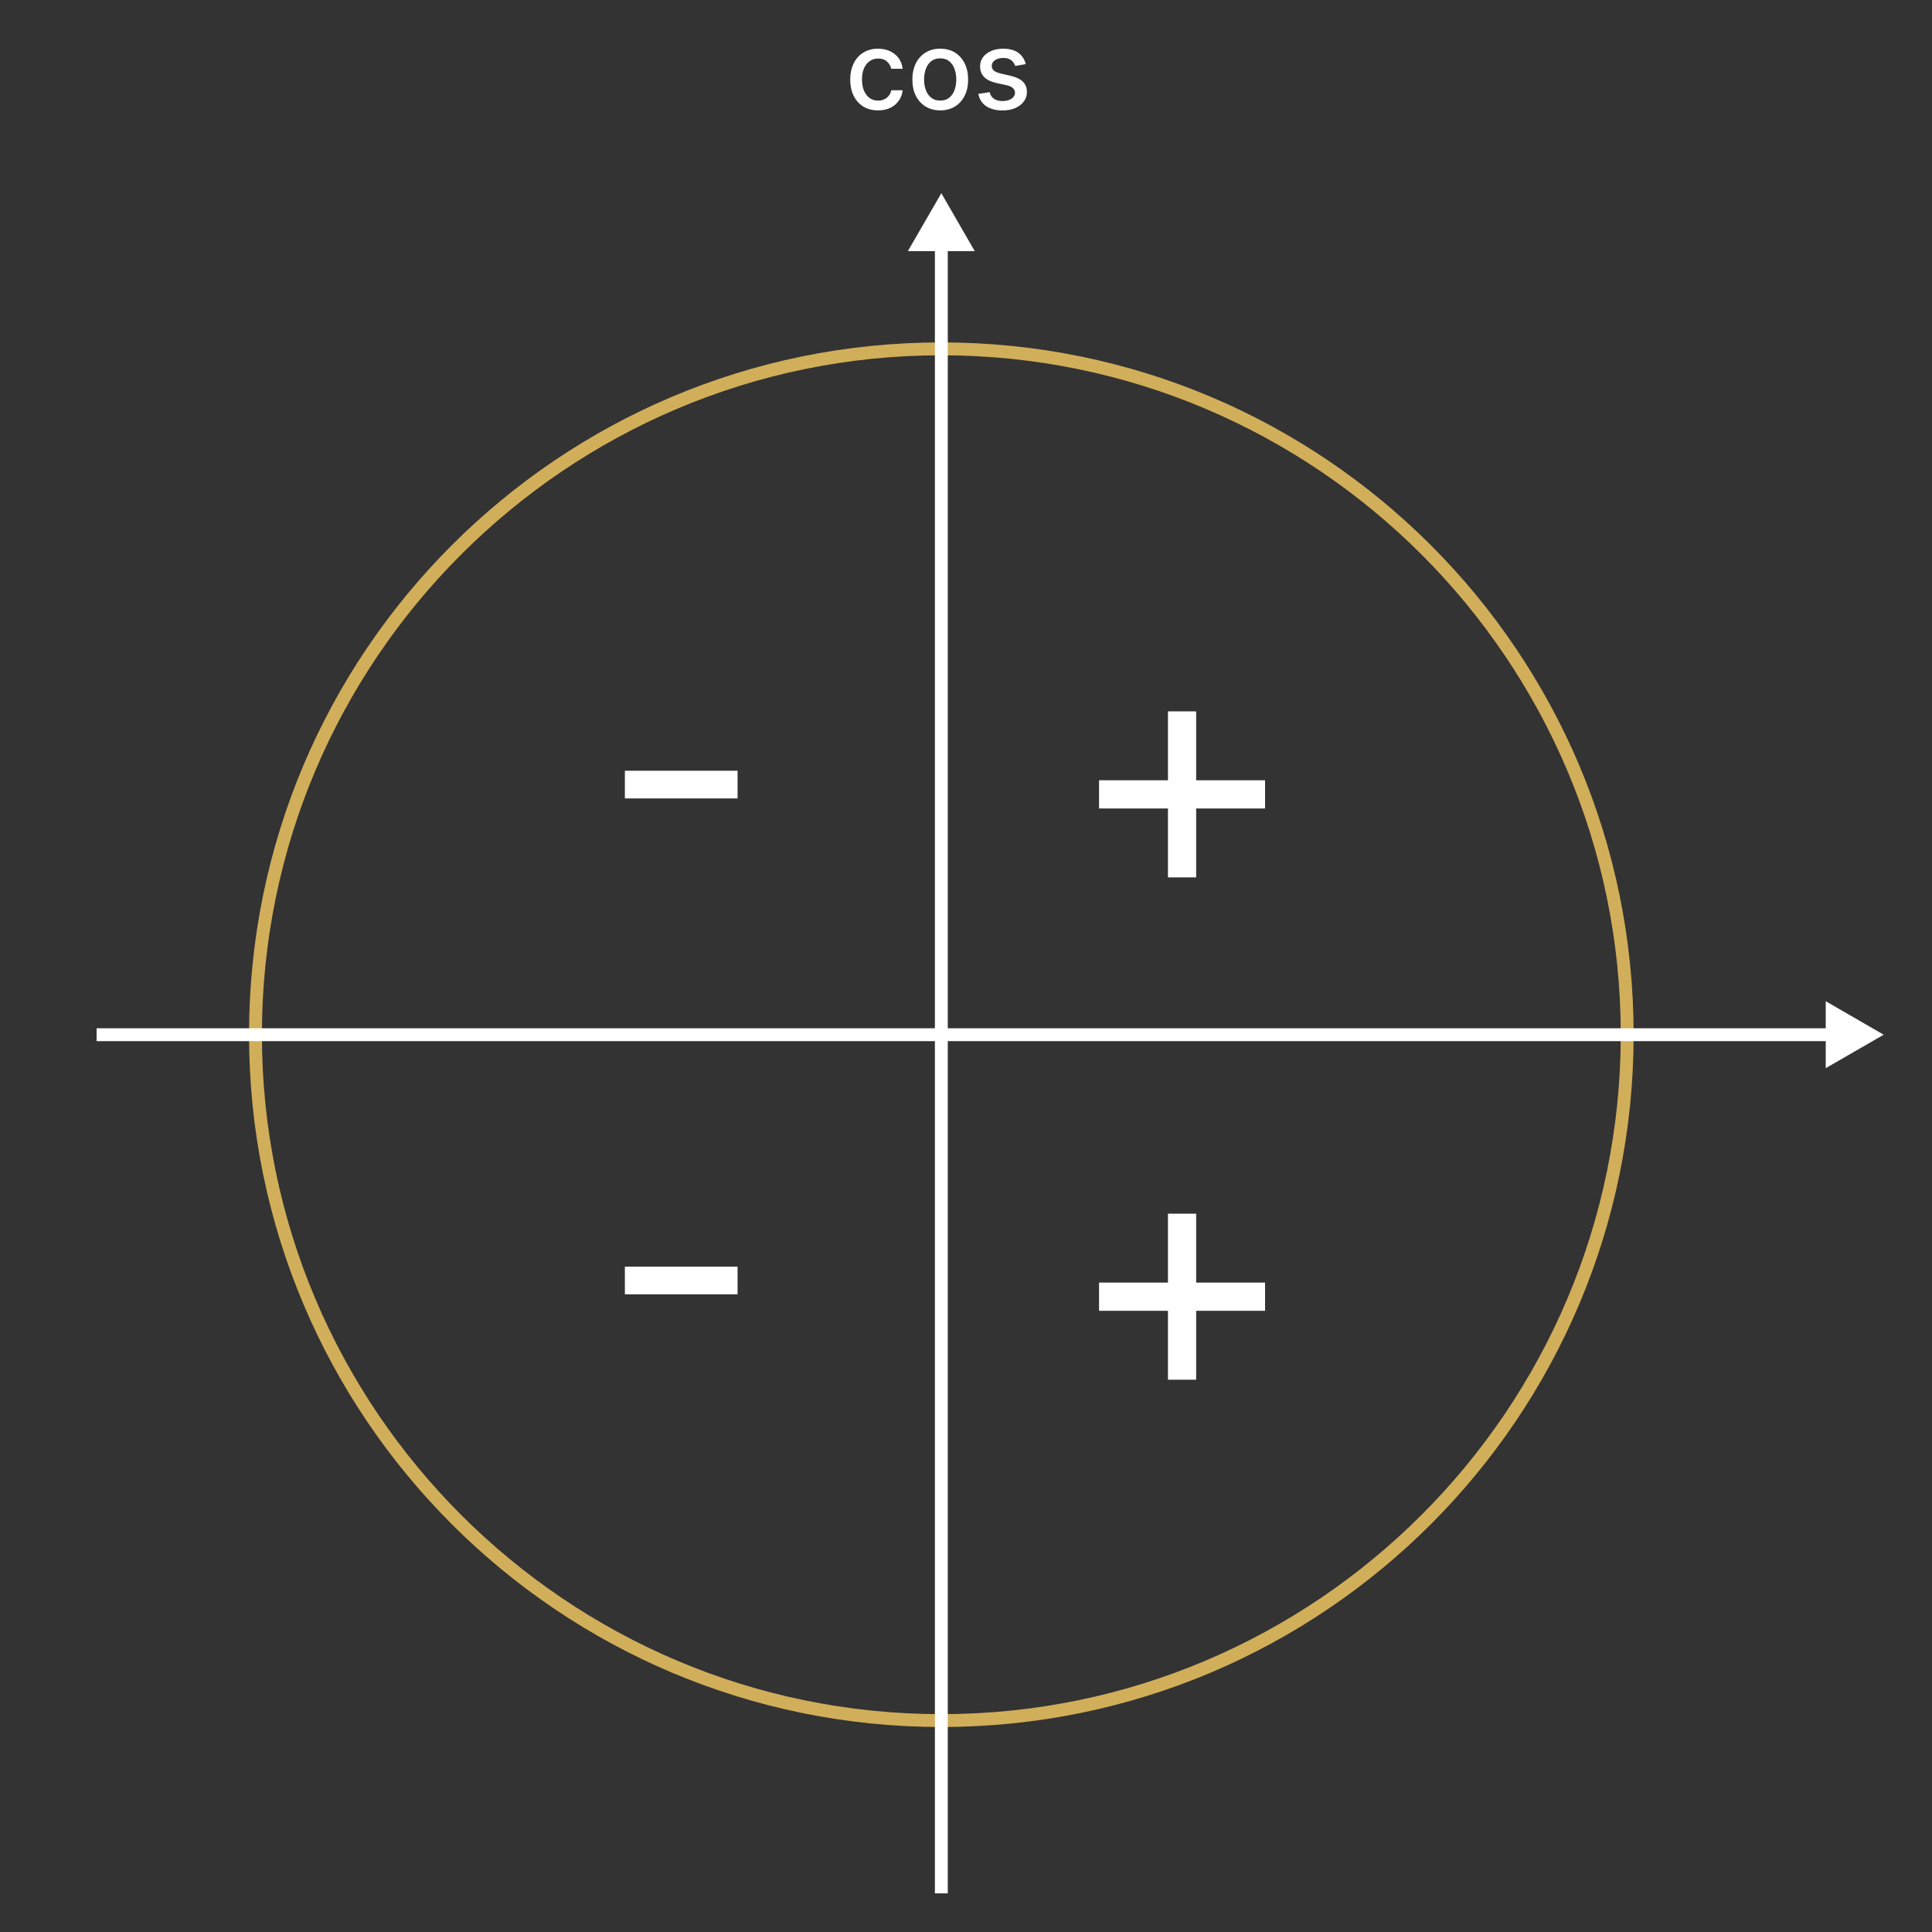<?xml version="1.0" encoding="UTF-8"?>
<svg id="Layer_1" data-name="Layer 1" xmlns="http://www.w3.org/2000/svg" viewBox="0 0 300 300">
  <rect x="0" y="0" width="300" height="300" fill="#333333" stroke="none"/>
  <defs>
    <style>
      .cls-1 {
        fill: #fff;
      }

      .cls-2 {
        fill: none;
        stroke: #fff;
        stroke-miterlimit: 10;
        stroke-width: 2px;
      }

      .cls-3 {
        fill: #d1ae59;
      }
    </style>
  </defs>
  <path class="cls-3" d="m146.17,55.17c58.17,0,105.5,47.33,105.5,105.5s-47.33,105.5-105.5,105.5-105.5-47.33-105.5-105.5,47.33-105.5,105.5-105.5m0-2c-59.37,0-107.5,48.13-107.5,107.5s48.13,107.5,107.5,107.5,107.5-48.13,107.5-107.5-48.13-107.5-107.5-107.5h0Z"/>
  <line class="cls-2" x1="146.17" y1="39" x2="146.17" y2="294"/>
  <line class="cls-2" x1="15" y1="160.67" x2="284" y2="160.67"/>
  <polygon class="cls-1" points="146.17 30 140.97 39 151.36 39 146.17 30"/>
  <polygon class="cls-1" points="292.5 160.67 283.5 155.47 283.5 165.86 292.5 160.67"/>
  <g>
    <path class="cls-1" d="m136.35,17.14c-.9,0-1.67-.2-2.32-.61-.65-.41-1.14-.97-1.49-1.69-.35-.72-.52-1.55-.52-2.48s.18-1.77.53-2.5.85-1.29,1.5-1.69,1.4-.61,2.28-.61c.7,0,1.33.13,1.88.39.55.26,1,.62,1.34,1.09.34.47.54,1.01.61,1.64h-1.76c-.1-.43-.32-.81-.66-1.12s-.8-.47-1.38-.47c-.5,0-.94.13-1.32.4-.38.26-.67.64-.88,1.12-.21.49-.31,1.06-.31,1.72s.1,1.26.31,1.75c.21.49.5.87.87,1.14.38.27.82.4,1.33.4.34,0,.65-.06.93-.19.28-.13.51-.31.71-.55s.33-.52.4-.86h1.76c-.06.6-.26,1.14-.59,1.61s-.76.84-1.31,1.11c-.55.27-1.18.4-1.92.4Z"/>
    <path class="cls-1" d="m146,17.14c-.87,0-1.63-.2-2.28-.6-.65-.4-1.15-.96-1.51-1.67s-.54-1.55-.54-2.51.18-1.8.54-2.52c.36-.72.86-1.28,1.51-1.68.65-.4,1.41-.6,2.28-.6s1.63.2,2.28.6c.65.4,1.15.96,1.51,1.68.36.72.54,1.56.54,2.52s-.18,1.8-.54,2.51-.86,1.27-1.51,1.67c-.65.4-1.41.6-2.28.6Zm0-1.52c.56,0,1.03-.15,1.4-.45.37-.3.64-.69.82-1.19.18-.49.27-1.04.27-1.64s-.09-1.14-.27-1.63c-.18-.5-.45-.9-.82-1.2-.37-.3-.84-.45-1.4-.45s-1.04.15-1.41.45c-.37.3-.65.7-.83,1.2s-.27,1.04-.27,1.63.09,1.14.27,1.64c.18.5.46.89.83,1.19s.84.45,1.41.45Z"/>
    <path class="cls-1" d="m159.28,9.95l-1.64.29c-.07-.21-.18-.41-.32-.6-.15-.19-.35-.34-.59-.46-.25-.12-.56-.18-.94-.18-.51,0-.94.11-1.28.34s-.51.52-.51.88c0,.31.11.56.34.75s.6.34,1.11.46l1.47.34c.85.2,1.49.5,1.91.91.42.41.63.94.63,1.6,0,.56-.16,1.05-.48,1.48-.32.43-.76.77-1.33,1.02-.57.25-1.23.37-1.98.37-1.04,0-1.89-.22-2.54-.67-.66-.44-1.06-1.08-1.21-1.9l1.75-.27c.11.45.33.8.67,1.03s.78.35,1.32.35c.59,0,1.06-.12,1.42-.37.35-.25.53-.55.53-.91,0-.29-.11-.53-.32-.73-.22-.2-.54-.35-.99-.45l-1.57-.34c-.87-.2-1.5-.51-1.92-.94s-.62-.98-.62-1.64c0-.55.15-1.03.46-1.44s.73-.73,1.27-.96c.54-.23,1.16-.35,1.85-.35,1,0,1.79.22,2.37.65.58.43.96,1.01,1.14,1.74Z"/>
  </g>
  <path class="cls-1" d="m170.66,125.54v-4.38h25.78v4.38h-25.78Zm10.7,10.7v-25.78h4.38v25.78h-4.38Z"/>
  <path class="cls-1" d="m114.53,119.68v4.3h-17.5v-4.3h17.5Z"/>
  <path class="cls-1" d="m170.66,203.54v-4.38h25.78v4.38h-25.78Zm10.7,10.7v-25.78h4.38v25.78h-4.38Z"/>
  <path class="cls-1" d="m114.53,196.68v4.3h-17.5v-4.3h17.5Z"/>
</svg>